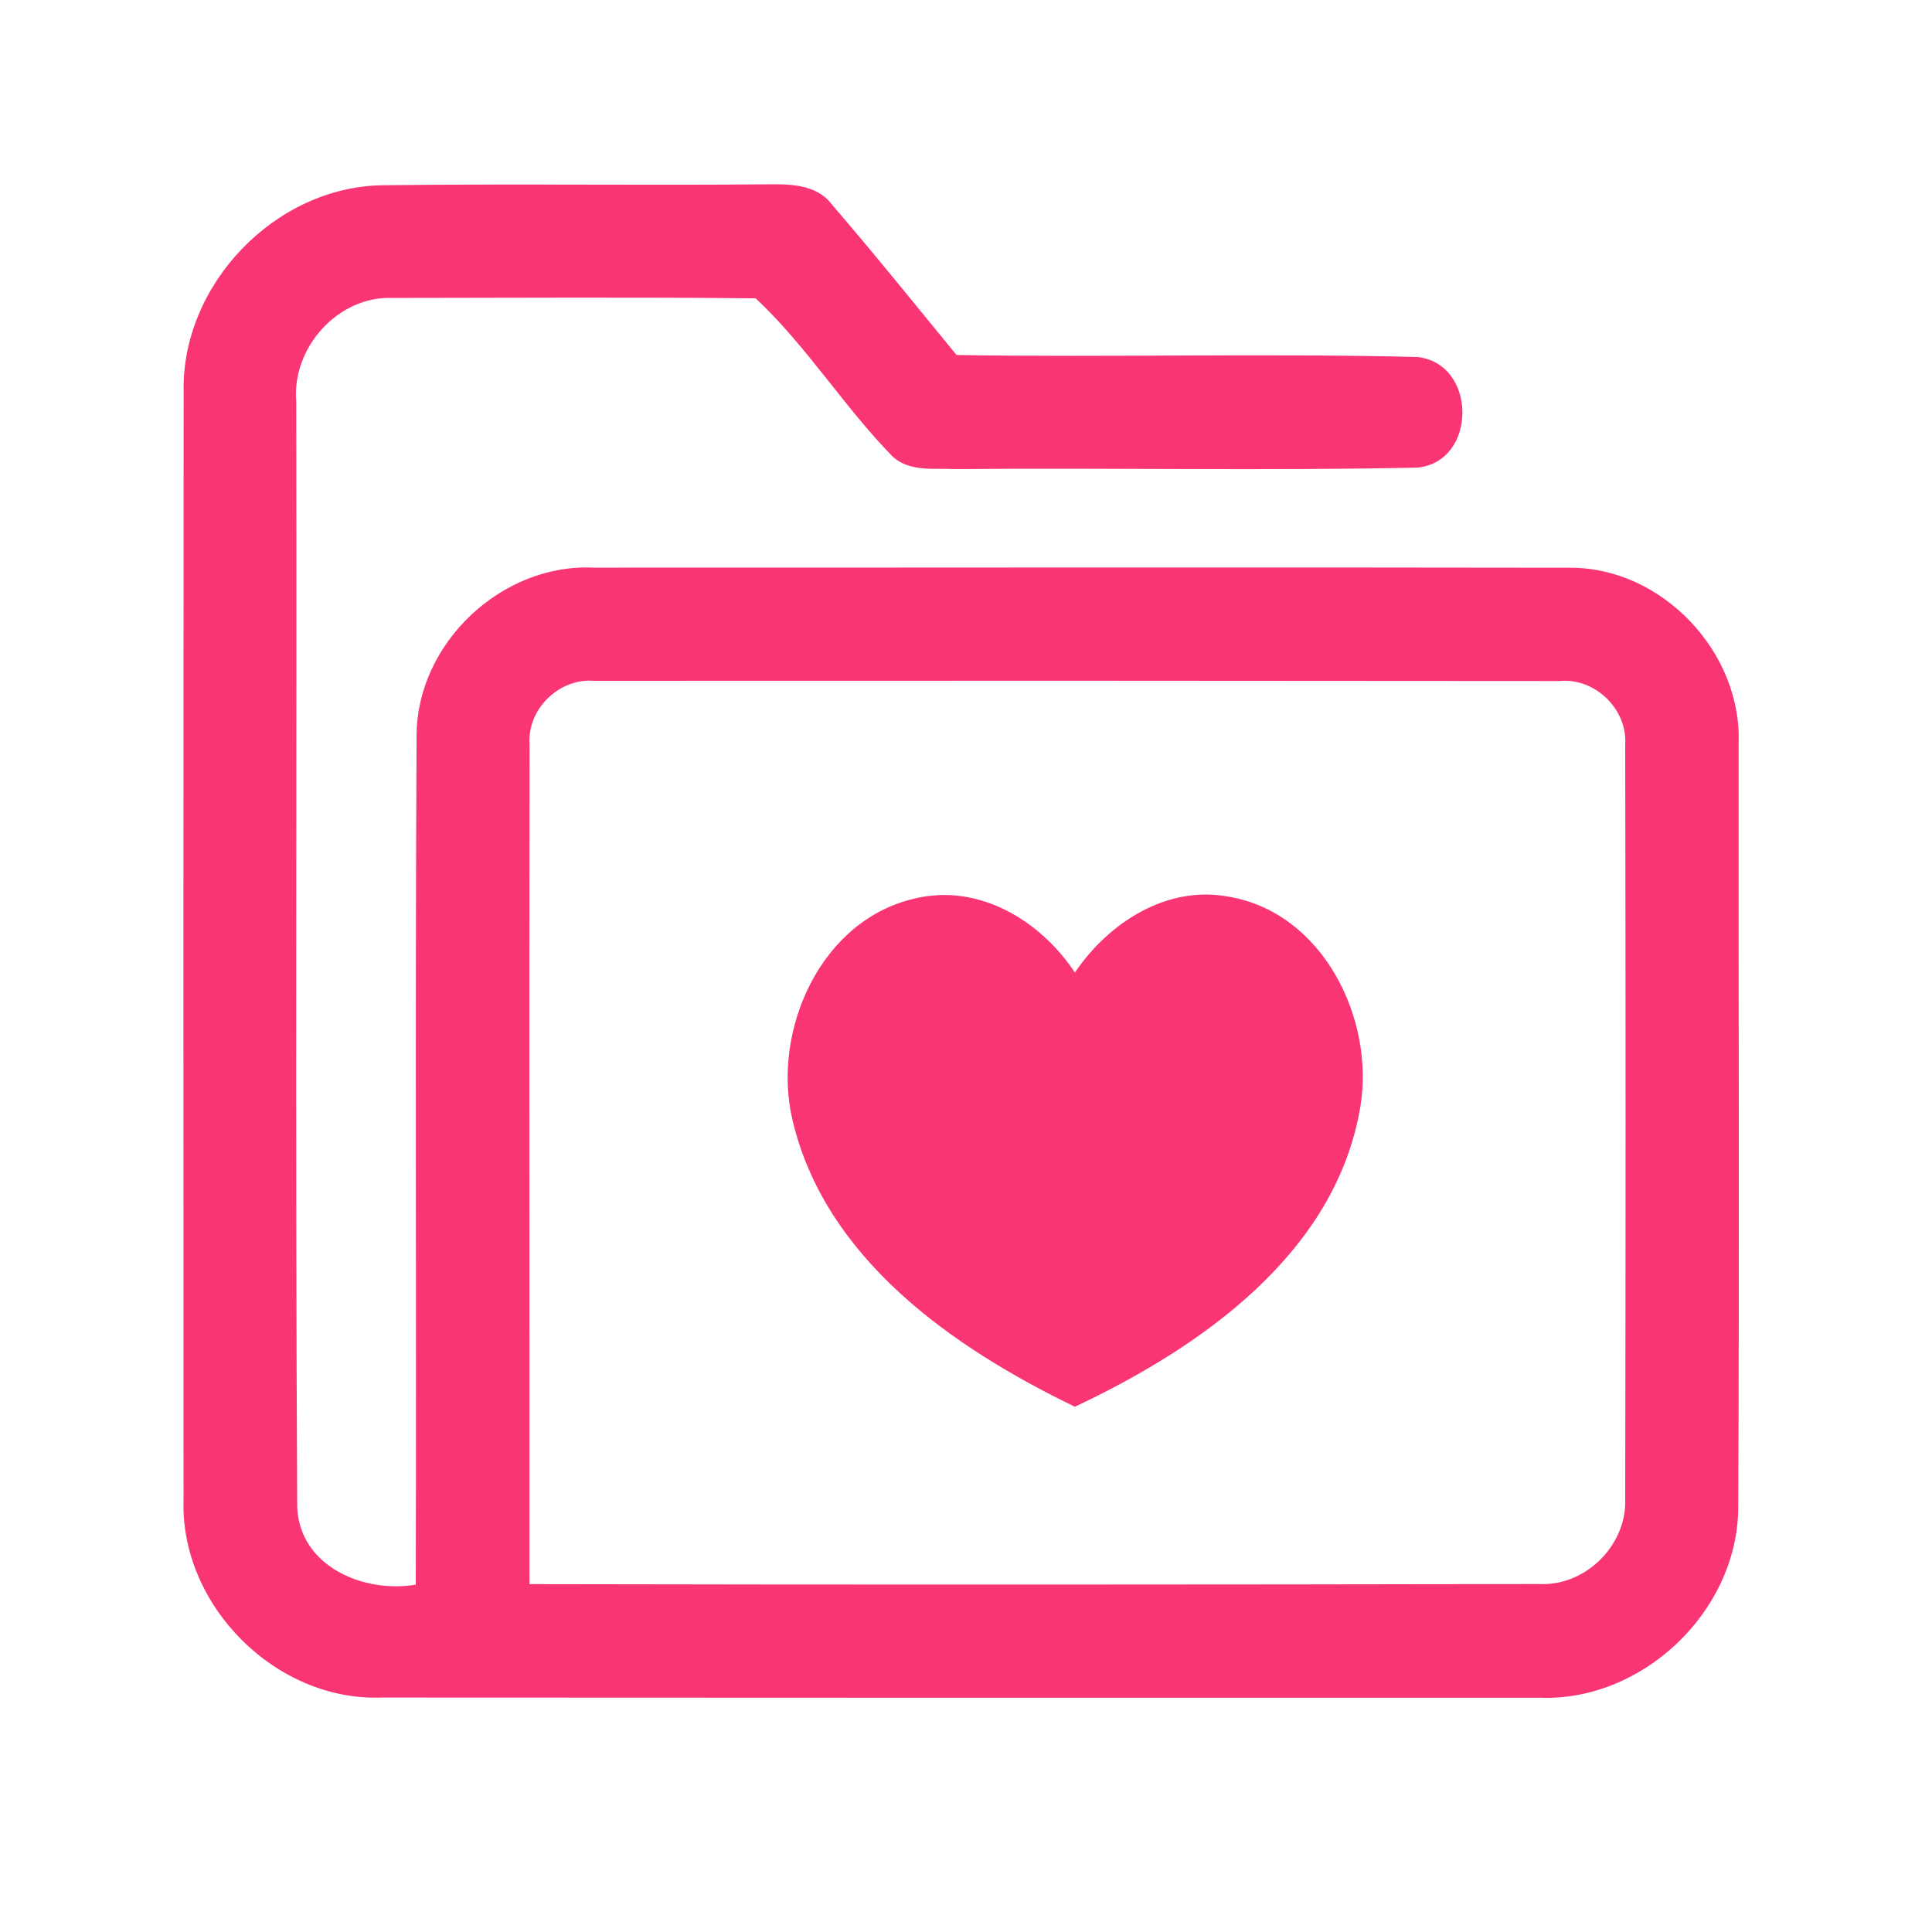 <?xml version="1.0" encoding="UTF-8" ?>
<!DOCTYPE svg PUBLIC "-//W3C//DTD SVG 1.1//EN" "http://www.w3.org/Graphics/SVG/1.1/DTD/svg11.dtd">
<svg width="192pt" height="192pt" viewBox="0 0 192 192" version="1.1" xmlns="http://www.w3.org/2000/svg">
<g id="#fa3573ff">
<path fill="#fa3573" opacity="1.00" d=" M 18.25 38.95 C 18.02 28.32 27.28 18.62 37.92 18.41 C 50.62 18.25 63.32 18.43 76.02 18.32 C 78.36 18.29 81.11 18.25 82.67 20.32 C 86.89 25.22 90.95 30.27 95.06 35.28 C 110.33 35.53 125.62 35.09 140.88 35.48 C 146.81 36.15 146.83 45.86 140.88 46.47 C 125.59 46.80 110.27 46.47 94.97 46.62 C 92.87 46.50 90.37 46.94 88.69 45.35 C 83.85 40.40 80.15 34.38 75.10 29.65 C 63.07 29.52 51.04 29.60 39.01 29.61 C 33.56 29.39 28.97 34.60 29.44 39.94 C 29.51 76.58 29.33 113.23 29.54 149.87 C 29.84 155.70 36.18 158.36 41.32 157.48 C 41.39 129.30 41.25 101.10 41.40 72.92 C 41.53 63.85 49.89 55.99 58.96 56.41 C 91.33 56.42 123.70 56.36 156.07 56.42 C 165.21 56.42 173.16 64.85 172.78 73.96 C 172.76 99.33 172.87 124.71 172.74 150.08 C 172.54 160.24 163.20 169.09 153.04 168.72 C 114.68 168.73 76.32 168.72 37.96 168.70 C 27.42 169.11 17.90 159.57 18.24 149.04 C 18.22 112.35 18.22 75.65 18.25 38.95 M 52.63 74.00 C 52.58 101.80 52.63 129.62 52.62 157.43 C 86.07 157.50 119.52 157.48 152.97 157.42 C 157.55 157.65 161.66 153.58 161.51 149.02 C 161.56 124.01 161.56 98.99 161.51 73.98 C 161.74 70.48 158.50 67.34 155.00 67.68 C 123.00 67.65 91.00 67.64 59.00 67.66 C 55.53 67.39 52.36 70.51 52.63 74.00 Z" />
<path fill="#fa3573" opacity="1.00" d=" M 78.75 111.28 C 76.66 102.36 81.61 91.30 91.06 89.26 C 97.35 87.81 103.44 91.53 106.82 96.65 C 110.16 91.72 115.93 87.95 122.09 89.11 C 131.43 90.67 136.65 101.21 135.19 109.99 C 132.75 124.58 119.31 133.92 106.82 139.80 C 94.74 133.96 81.99 125.12 78.75 111.28 Z" />
</g>
</svg>
